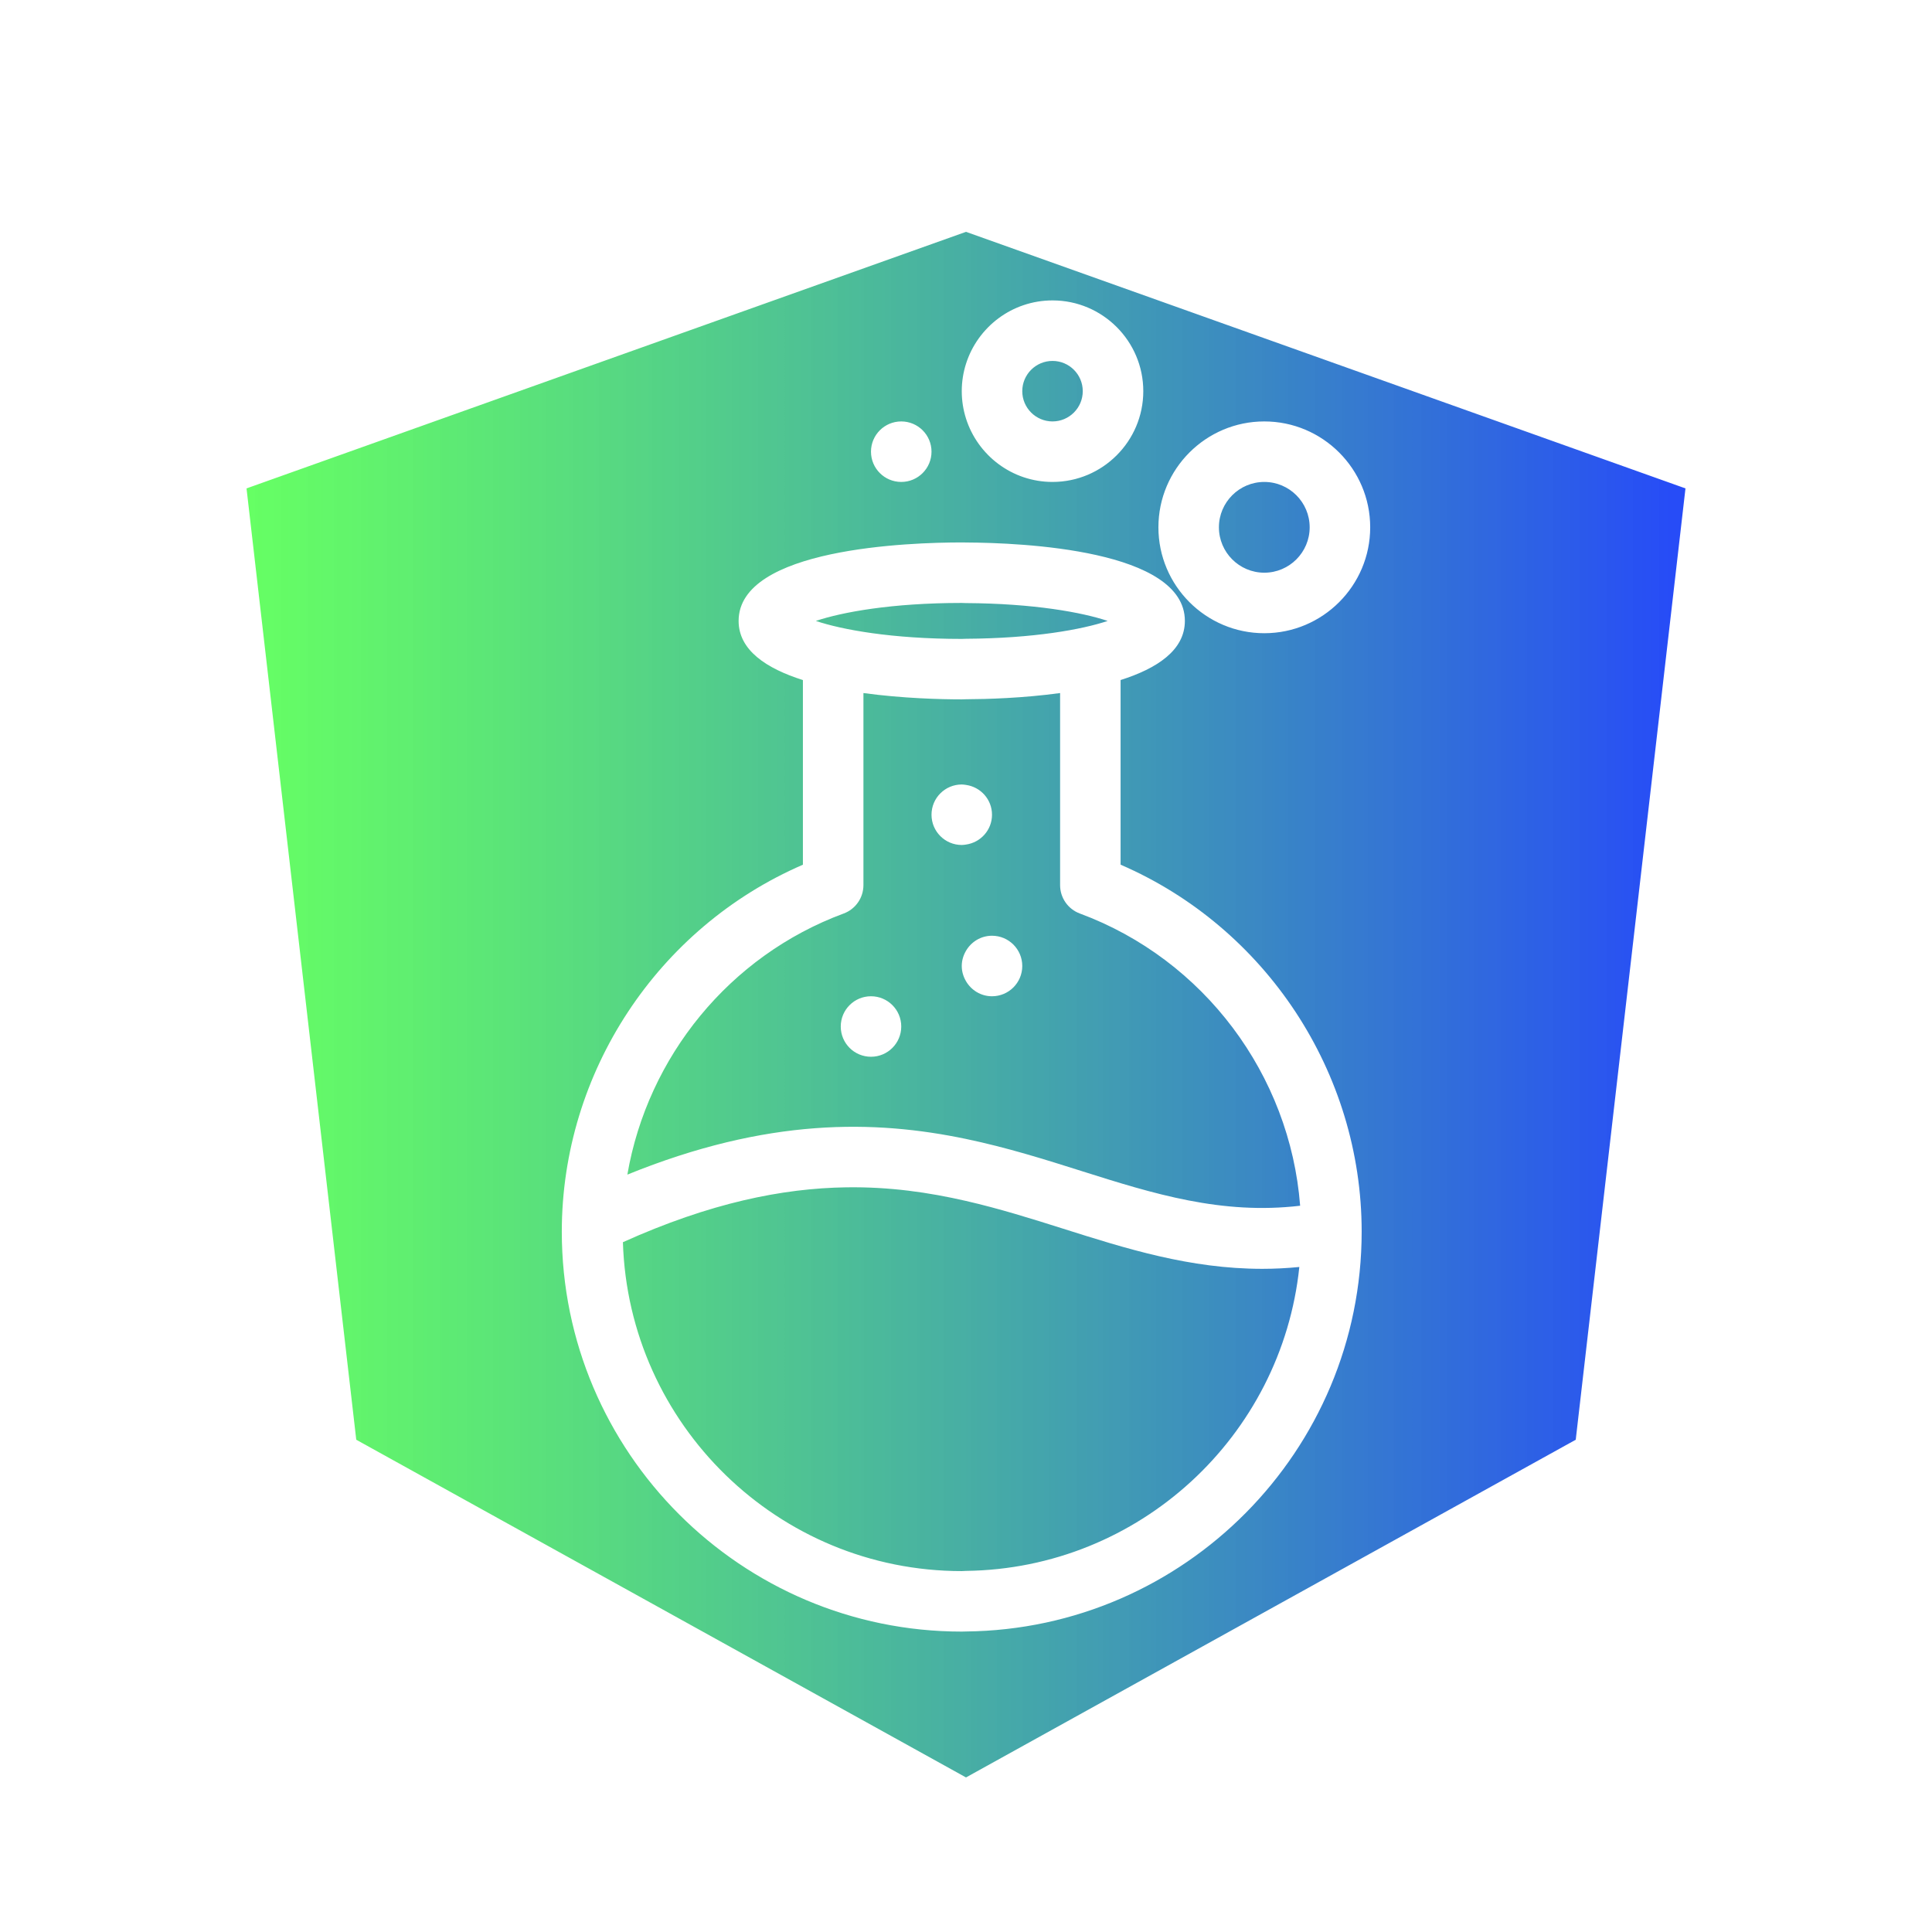 <?xml version="1.0" encoding="UTF-8" standalone="no"?>
<!-- Generator: Adobe Illustrator 19.1.0, SVG Export Plug-In . SVG Version: 6.00 Build 0)  -->

<svg
   version="1.1"
   id="Layer_1"
   x="0px"
   y="0px"
   viewBox="0 0 250 250"
   style="enable-background:new 0 0 250 250;"
   xml:space="preserve"
   sodipodi:docname="ngx-bio-tools.svg"
   inkscape:version="1.1.2 (0a00cf5339, 2022-02-04)"
   xmlns:inkscape="http://www.inkscape.org/namespaces/inkscape"
   xmlns:sodipodi="http://sodipodi.sourceforge.net/DTD/sodipodi-0.dtd"
   xmlns:xlink="http://www.w3.org/1999/xlink"
   xmlns="http://www.w3.org/2000/svg"
   xmlns:svg="http://www.w3.org/2000/svg"><defs
   id="defs21"><linearGradient
     inkscape:collect="always"
     id="linearGradient16288"><stop
       style="stop-color:#274cf7;stop-opacity:1"
       offset="0"
       id="stop16284" /><stop
       style="stop-color:#3dff3a;stop-opacity:0.789"
       offset="1"
       id="stop16286" /></linearGradient><linearGradient
     inkscape:collect="always"
     id="linearGradient3954"><stop
       style="stop-color:#ffffff;stop-opacity:1;"
       offset="0"
       id="stop3950" /><stop
       style="stop-color:#ffffff;stop-opacity:0;"
       offset="1"
       id="stop3952" /></linearGradient><linearGradient
     inkscape:collect="always"
     xlink:href="#linearGradient3954"
     id="linearGradient3956"
     x1="31.9"
     y1="130"
     x2="218.1"
     y2="130"
     gradientUnits="userSpaceOnUse" /><linearGradient
     inkscape:collect="always"
     xlink:href="#linearGradient16288"
     id="linearGradient16290"
     x1="216.455"
     y1="120.997"
     x2="31.9"
     y2="120.997"
     gradientUnits="userSpaceOnUse" /></defs><sodipodi:namedview
   id="namedview19"
   pagecolor="#505050"
   bordercolor="#eeeeee"
   borderopacity="1"
   inkscape:pageshadow="0"
   inkscape:pageopacity="0"
   inkscape:pagecheckerboard="0"
   showgrid="true"
   inkscape:snap-page="true"
   inkscape:snap-bbox="true"
   inkscape:bbox-paths="true"
   inkscape:bbox-nodes="true"
   inkscape:snap-grids="false"
   inkscape:zoom="2.21183"
   inkscape:cx="-31.421945"
   inkscape:cy="152.58858"
   inkscape:window-width="1850"
   inkscape:window-height="1016"
   inkscape:window-x="0"
   inkscape:window-y="0"
   inkscape:window-maximized="1"
   inkscape:current-layer="g16"><inkscape:grid
     type="xygrid"
     id="grid23"
     snapvisiblegridlinesonly="false"
     enabled="true" /></sodipodi:namedview>
<style
   type="text/css"
   id="style2">
	.st0{fill:#FFFFFF;}
	.st1{opacity:0.9;}
</style>
<g
   id="g16"
   inkscape:label="shield"
   style="fill-opacity:1;fill:#e6e6e6"><path
   id="path623"
   style="fill:url(#linearGradient16290);fill-opacity:1"
   class="st0"
   inkscape:label="left"
   d="M 125 30 L 31.9 63.199 L 46.1 186.301 L 125 230 L 203.9 186.301 L 218.1 63.199 L 125 30 z M 136.195 38.873 C 142.671 38.873 147.941 44.142 147.941 50.617 C 147.941 57.093 142.671 62.363 136.195 62.363 C 130.954 62.363 126.506 58.909 125 54.158 C 124.645 53.04 124.451 51.851 124.451 50.617 C 124.451 49.383 124.645 48.194 125 47.076 C 126.506 42.326 130.954 38.873 136.195 38.873 z M 136.195 46.703 C 134.039 46.703 132.281 48.456 132.281 50.617 C 132.281 52.778 134.039 54.533 136.195 54.533 C 138.352 54.533 140.109 52.778 140.109 50.617 C 140.109 48.456 138.352 46.703 136.195 46.703 z M 116.621 54.533 C 118.782 54.533 120.537 56.283 120.537 58.447 C 120.537 60.612 118.782 62.363 116.621 62.363 C 114.46 62.363 112.705 60.612 112.705 58.447 C 112.705 56.283 114.46 54.533 116.621 54.533 z M 163.6 54.533 C 171.155 54.533 177.303 60.679 177.303 68.234 C 177.303 75.79 171.155 81.938 163.6 81.938 C 156.044 81.938 149.898 75.79 149.898 68.234 C 149.898 60.679 156.044 54.533 163.6 54.533 z M 163.6 62.363 C 160.362 62.363 157.727 64.997 157.727 68.234 C 157.727 71.472 160.362 74.107 163.6 74.107 C 166.837 74.107 169.471 71.472 169.471 68.234 C 169.471 64.997 166.837 62.363 163.6 62.363 z M 124.449 70.191 C 124.596 70.191 124.84 70.198 125 70.199 C 132.259 70.234 153.322 71.132 153.322 80.344 C 153.322 84.138 149.725 86.5 145.004 87.996 L 145.004 111.889 C 163.771 120.008 176.199 138.752 176.199 159.375 C 176.199 187.726 153.282 210.816 125 211.113 C 124.816 211.115 124.634 211.127 124.449 211.127 C 95.913 211.127 72.697 187.912 72.697 159.381 C 72.697 138.753 85.129 120.008 103.896 111.893 L 103.896 88 C 99.176 86.504 95.576 84.141 95.576 80.348 C 95.576 70.928 117.675 70.191 124.449 70.191 z M 124.451 78.021 C 115.397 78.021 108.952 79.212 105.57 80.348 C 108.952 81.483 115.397 82.674 124.451 82.674 C 124.649 82.674 124.805 82.657 125 82.656 C 133.745 82.606 140.023 81.458 143.332 80.348 C 140.024 79.237 133.746 78.089 125 78.039 C 124.805 78.038 124.649 78.021 124.451 78.021 z M 111.727 89.68 L 111.727 114.535 C 111.727 116.175 110.707 117.639 109.172 118.207 C 94.385 123.675 83.806 136.761 81.18 151.994 C 99.34 144.614 113.163 144.905 125 147.379 C 130.317 148.49 135.233 150.039 139.961 151.535 C 149.239 154.471 158.071 157.223 168.238 156.021 C 166.931 139.094 155.805 124.158 139.73 118.207 C 138.196 117.639 137.176 116.176 137.176 114.535 L 137.176 89.68 C 132.34 90.342 127.731 90.47 125 90.482 C 124.855 90.483 124.585 90.498 124.451 90.498 C 121.805 90.498 116.819 90.376 111.727 89.68 z M 124.451 101.512 C 124.639 101.512 124.819 101.543 125 101.568 C 126.899 101.837 128.365 103.449 128.365 105.426 C 128.365 107.402 126.899 109.016 125 109.285 C 124.819 109.311 124.639 109.34 124.451 109.34 C 122.29 109.34 120.537 107.591 120.537 105.426 C 120.537 103.261 122.29 101.512 124.451 101.512 z M 128.365 121.084 C 130.526 121.084 132.281 122.835 132.281 125 C 132.281 127.165 130.526 128.916 128.365 128.916 C 126.924 128.916 125.679 128.128 125 126.967 C 124.661 126.387 124.451 125.721 124.451 125 C 124.451 124.279 124.661 123.613 125 123.033 C 125.679 121.872 126.924 121.084 128.365 121.084 z M 112.705 128.916 C 114.866 128.916 116.621 130.665 116.621 132.83 C 116.621 134.995 114.866 136.744 112.705 136.744 C 110.544 136.744 108.793 134.995 108.793 132.83 C 108.793 130.665 110.544 128.916 112.705 128.916 z M 109.523 153.639 C 101.251 153.759 91.873 155.658 80.604 160.74 C 81.33 184.326 100.696 203.299 124.451 203.299 C 124.636 203.299 124.816 203.276 125 203.273 C 147.424 202.994 165.853 185.849 168.133 163.947 C 166.501 164.108 164.9 164.186 163.334 164.186 C 153.967 164.186 145.678 161.558 137.602 159.002 C 133.5 157.704 129.355 156.403 125 155.402 C 120.183 154.296 115.109 153.557 109.523 153.639 z " />
	
	
</g>
</svg>
